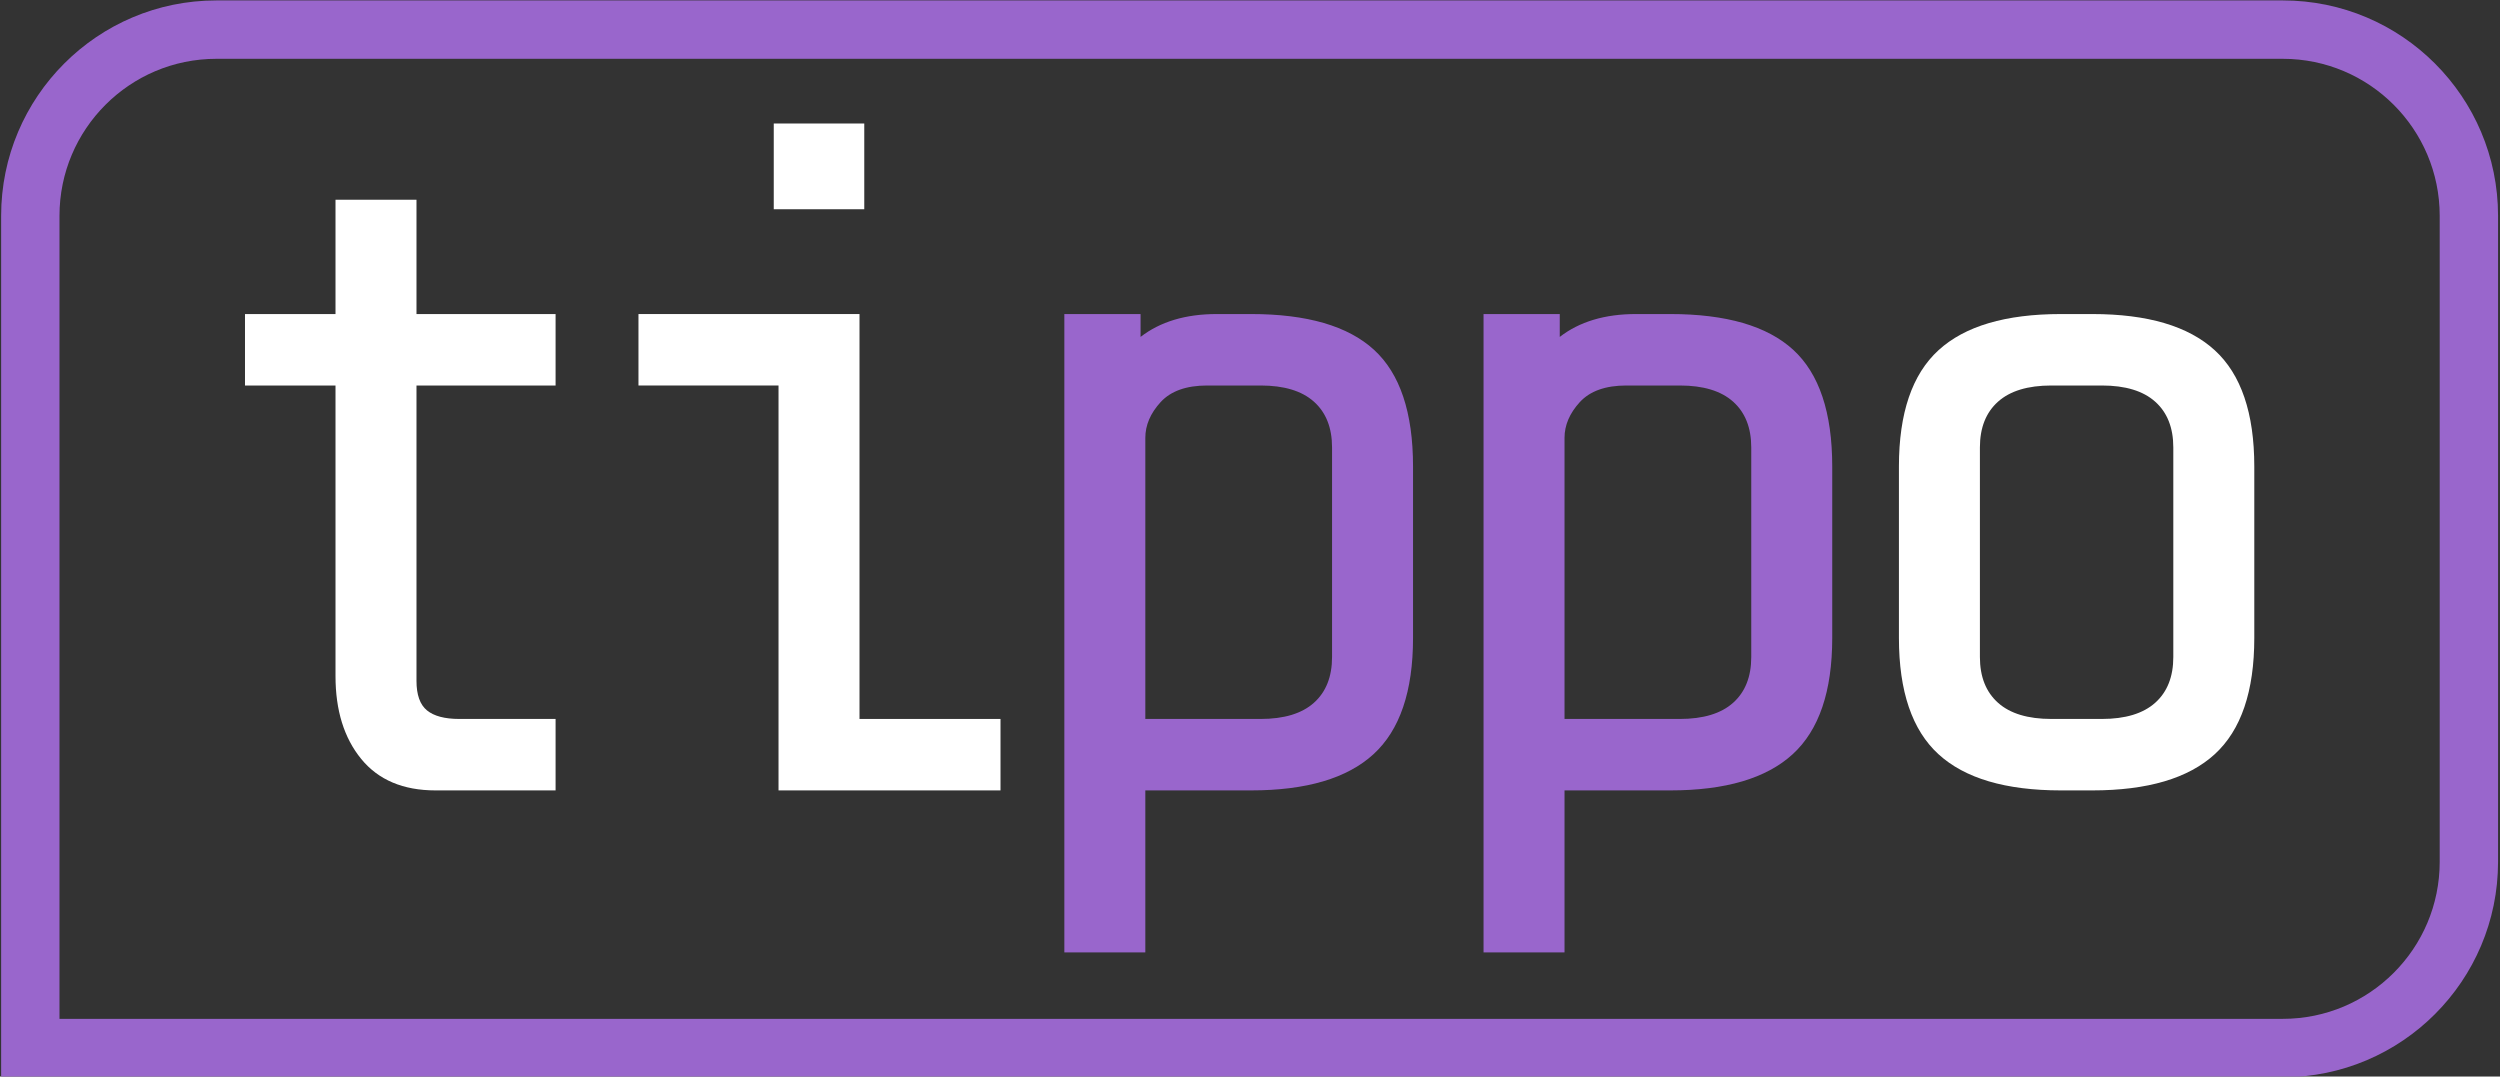 <?xml version="1.0" encoding="UTF-8" standalone="no"?>
<!DOCTYPE svg PUBLIC "-//W3C//DTD SVG 1.1//EN" "http://www.w3.org/Graphics/SVG/1.1/DTD/svg11.dtd">
<svg width="100%" height="100%" viewBox="0 0 771 332" version="1.1" xmlns="http://www.w3.org/2000/svg" xmlns:xlink="http://www.w3.org/1999/xlink" xml:space="preserve" xmlns:serif="http://www.serif.com/" style="fill-rule:evenodd;clip-rule:evenodd;stroke-linejoin:round;stroke-miterlimit:2;">
    <rect x="0" y="0" width="771" height="332" fill="#333333" stroke="none"/>
    <g transform="matrix(24.485,0,0,24.485,-4670.86,-4703.31)">
        <path d="M196.25,202.045C195.842,202.045 195.53,201.913 195.314,201.649C195.098,201.385 194.99,201.037 194.99,200.605L194.99,196.945L193.85,196.945L193.85,196.045L194.99,196.045L194.99,194.605L196.01,194.605L196.01,196.045L197.762,196.045L197.762,196.945L196.01,196.945L196.01,200.665C196.01,200.841 196.054,200.965 196.142,201.037C196.23,201.109 196.366,201.145 196.55,201.145L197.762,201.145L197.762,202.045L196.25,202.045Z" style="fill:white;fill-rule:nonzero;"/>
        <path d="M201.65,193.645L201.65,194.725L200.51,194.725L200.51,193.645L201.65,193.645ZM198.806,196.945L198.806,196.045L201.59,196.045L201.59,201.145L203.366,201.145L203.366,202.045L200.57,202.045L200.57,196.945L198.806,196.945Z" style="fill:white;fill-rule:nonzero;"/>
        <path d="M205.13,196.045L205.13,196.333C205.378,196.141 205.698,196.045 206.09,196.045L206.522,196.045C207.226,196.045 207.742,196.195 208.07,196.495C208.398,196.795 208.562,197.285 208.562,197.965L208.562,200.125C208.562,200.797 208.396,201.285 208.064,201.589C207.732,201.893 207.218,202.045 206.522,202.045L205.19,202.045L205.19,204.085L204.17,204.085L204.17,196.045L205.13,196.045ZM205.97,196.945C205.706,196.945 205.51,197.015 205.382,197.155C205.254,197.295 205.19,197.445 205.19,197.605L205.19,201.145L206.642,201.145C206.938,201.145 207.162,201.077 207.314,200.941C207.466,200.805 207.542,200.613 207.542,200.365L207.542,197.725C207.542,197.477 207.466,197.285 207.314,197.149C207.162,197.013 206.938,196.945 206.642,196.945L205.97,196.945Z" style="fill:rgb(153,102,204);fill-rule:nonzero;"/>
        <path d="M210.41,196.045L210.41,196.333C210.658,196.141 210.978,196.045 211.37,196.045L211.802,196.045C212.506,196.045 213.022,196.195 213.35,196.495C213.678,196.795 213.842,197.285 213.842,197.965L213.842,200.125C213.842,200.797 213.676,201.285 213.344,201.589C213.012,201.893 212.498,202.045 211.802,202.045L210.47,202.045L210.47,204.085L209.45,204.085L209.45,196.045L210.41,196.045ZM211.25,196.945C210.986,196.945 210.79,197.015 210.662,197.155C210.534,197.295 210.47,197.445 210.47,197.605L210.47,201.145L211.922,201.145C212.218,201.145 212.442,201.077 212.594,200.941C212.746,200.805 212.822,200.613 212.822,200.365L212.822,197.725C212.822,197.477 212.746,197.285 212.594,197.149C212.442,197.013 212.218,196.945 211.922,196.945L211.25,196.945Z" style="fill:rgb(153,102,204);fill-rule:nonzero;"/>
        <path d="M219.158,200.125C219.158,200.797 218.992,201.285 218.66,201.589C218.328,201.893 217.814,202.045 217.118,202.045L216.722,202.045C216.026,202.045 215.512,201.893 215.18,201.589C214.848,201.285 214.682,200.797 214.682,200.125L214.682,197.965C214.682,197.293 214.848,196.805 215.18,196.501C215.512,196.197 216.026,196.045 216.722,196.045L217.118,196.045C217.814,196.045 218.328,196.197 218.66,196.501C218.992,196.805 219.158,197.293 219.158,197.965L219.158,200.125ZM218.138,197.725C218.138,197.477 218.062,197.285 217.91,197.149C217.758,197.013 217.534,196.945 217.238,196.945L216.602,196.945C216.306,196.945 216.082,197.013 215.93,197.149C215.778,197.285 215.702,197.477 215.702,197.725L215.702,200.365C215.702,200.613 215.778,200.805 215.93,200.941C216.082,201.077 216.306,201.145 216.602,201.145L217.238,201.145C217.534,201.145 217.758,201.077 217.91,200.941C218.062,200.805 218.138,200.613 218.138,200.365L218.138,197.725Z" style="fill:white;fill-rule:nonzero;"/>
    </g>
    <g transform="matrix(0.752,0,0,1.001,0.351,-34.026)">
        <path d="M1024,100.474C1024,63.854 984.448,34.124 935.731,34.124L88.269,34.124C39.552,34.124 0,63.854 0,100.474L0,365.876L935.731,365.876C984.448,365.876 1024,336.146 1024,299.526L1024,100.474ZM1000.07,100.474L1000.07,299.526C1000.07,326.218 971.241,347.89 935.731,347.89L23.928,347.89C23.928,288.206 23.928,100.474 23.928,100.474C23.928,73.782 52.759,52.11 88.269,52.11L935.731,52.11C971.241,52.11 1000.07,73.782 1000.07,100.474Z" style="fill:rgb(153,102,204);"/>
    </g>
</svg>
